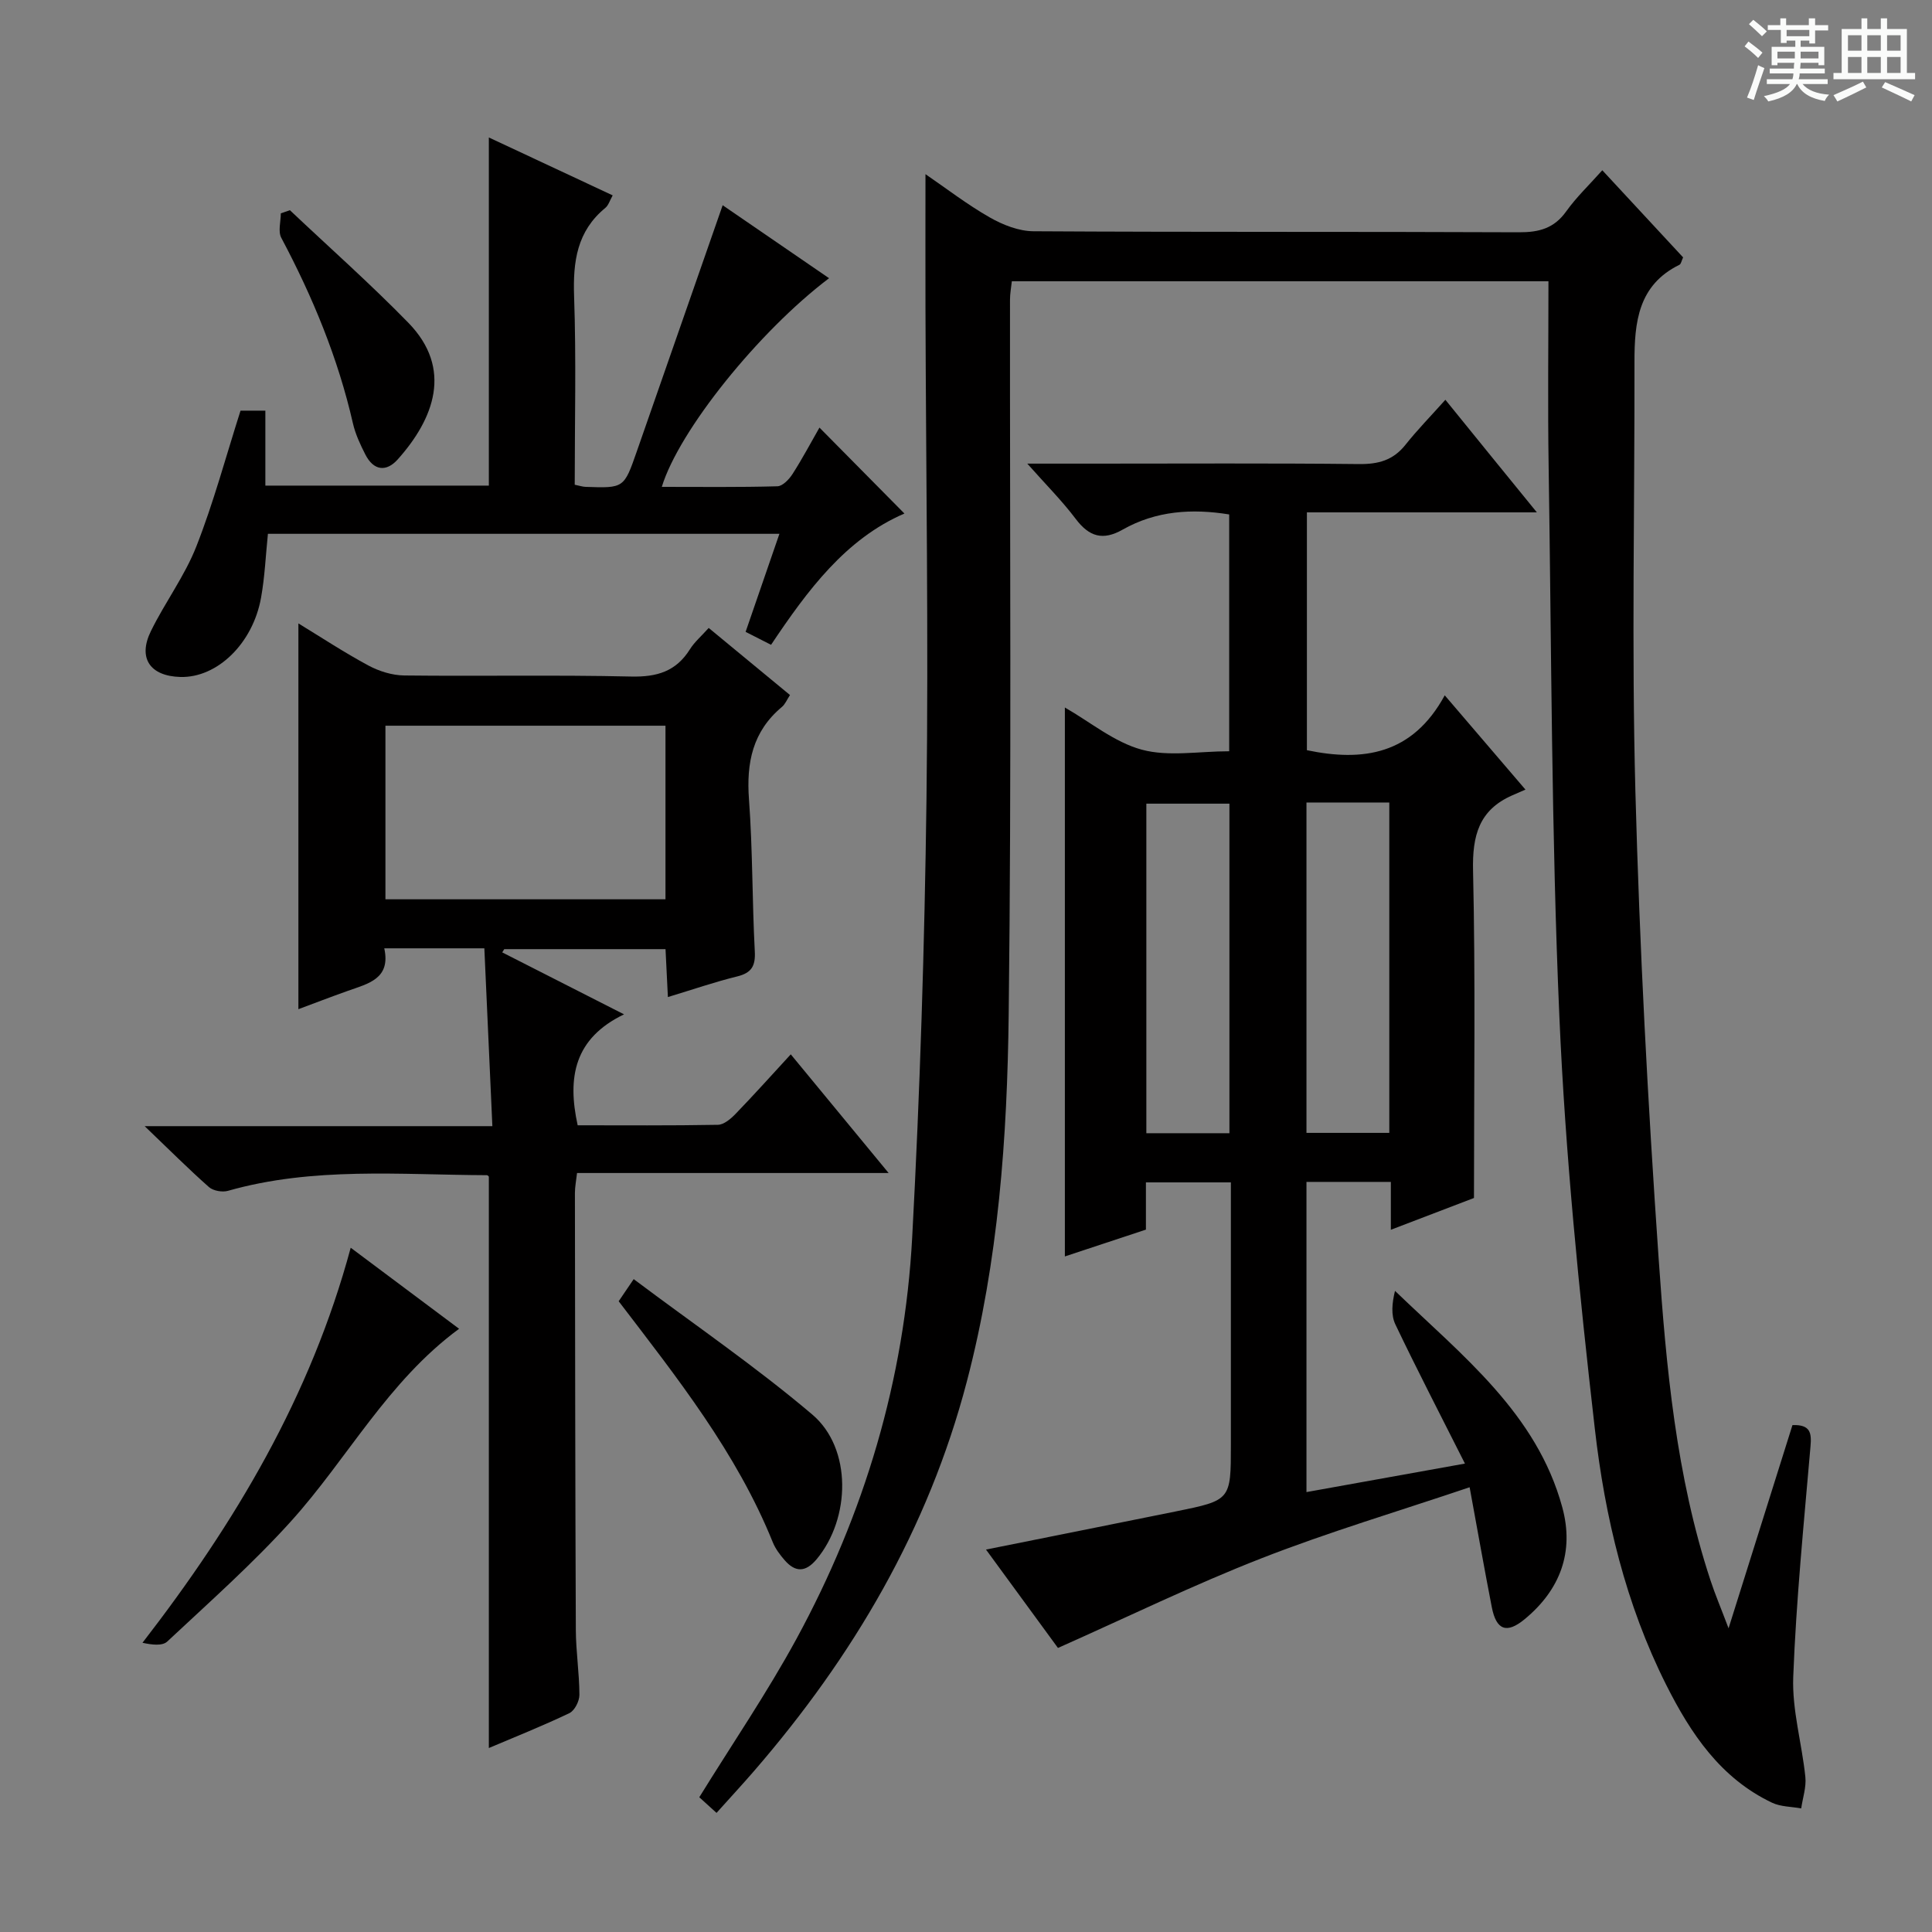 <svg enable-background="new 0 0 400 400" viewBox="0 0 400 400" xmlns="http://www.w3.org/2000/svg"><rect x="0" y="0" width="400" height="400" fill="#808080" stroke="none"/><path d="m361.2 9.6.8-1c.9.7 1.9 1.4 2.9 2.3l-.9 1.1c-1-1-2-1.8-2.8-2.4zm.5 10.6c.9-2.1 1.6-4.3 2.3-6.7.4.2.8.4 1.3.6-.7 2.1-1.5 4.3-2.2 6.6zm.4-15.2.9-.9c1 .8 2 1.6 2.8 2.4l-1 1c-.9-.9-1.8-1.7-2.7-2.5zm12.5-1.2h1.2v1.4h2.7v1.1h-2.7v2.7h-1.2v-.6h-1.8v1.3h4.9v3.8h-1.2v-.5h-3.7c0 .4-.1.9-.1 1.2h5.1v1h-5.2c0 .5-.1.9-.2 1.2h6v1h-5.2c1.1 1.3 2.9 2 5.5 2.2-.4.4-.7.8-.9 1.3-2.9-.5-4.8-1.6-5.7-3.5h-.1c-.8 1.7-2.7 2.9-5.9 3.6-.2-.4-.6-.8-.9-1.1 2.8-.6 4.6-1.4 5.4-2.5h-4.8v-1h5.3c.1-.3.2-.7.2-1.2h-4.9v-1h5c0-.4 0-.8.1-1.2h-3.5v.5h-1.2v-3.8h4.9v-1.3h-1.8v.5h-1.2v-2.7h-2.7v-1h2.6v-1.4h1.2v1.4h4.7v-1.4zm-6.6 8.3h3.6c0-.4 0-.9 0-1.4h-3.6zm1.9-4.6h4.7v-1.3h-4.7zm6.6 3.2h-3.7v1.4h3.7z" fill="#fafbfa"/><path d="m385.3 3.8h1.3v2.2h2.8v-2.2h1.3v2.2h4.1v9.1h1.7v1.3h-16.9v-1.3h1.7v-9.1h4.1v-2.2zm.4 13.1.7 1.2c-1.8.9-3.8 1.9-6 2.9-.2-.4-.5-.8-.8-1.3 2.3-1 4.3-1.9 6.1-2.8zm-3.1-6.4h2.8v-3.2h-2.8zm0 4.6h2.8v-3.3h-2.8zm4-4.6h2.8v-3.2h-2.8zm0 4.6h2.8v-3.3h-2.8zm3.7 1.9c2.1.9 4.1 1.8 6.1 2.7l-.7 1.3c-2.2-1.1-4.2-2-6.1-2.9zm3.2-9.7h-2.8v3.2h2.8zm-2.8 7.8h2.8v-3.3h-2.8z" fill="#fafbfa"/><g fill="#010000"><path d="m320.59 58.23c-37.76 0-74.21 0-111.1 0-.13 1.27-.38 2.52-.38 3.78-.05 49.31.32 98.63-.27 147.94-.3 25.56-2.12 51.09-8.66 76.06-8.01 30.6-23.56 56.96-44.07 80.67-2.48 2.86-5.05 5.64-7.76 8.66-1.47-1.34-2.68-2.43-3.57-3.24 6.83-11.06 14.04-21.62 20.12-32.79 14.08-25.89 22.38-53.71 23.96-83.14 1.62-30.22 2.57-60.5 2.96-90.77.43-33.81-.11-67.64-.21-101.46-.03-9.12 0-18.25 0-27.88 4.35 2.98 8.64 6.29 13.3 8.95 2.72 1.55 6.03 2.86 9.09 2.87 33.49.2 66.98.06 100.47.21 4.18.02 7.29-.81 9.8-4.33 2.1-2.94 4.77-5.48 7.47-8.51 5.74 6.19 11.24 12.13 16.73 18.04-.33.69-.42 1.36-.76 1.53-8.55 4.19-9.32 11.9-9.31 20.1.05 29.65-.6 59.32.19 88.95.86 32.24 2.58 64.47 4.81 96.64 1.56 22.5 3.6 45.06 10.75 66.72.93 2.83 2.1 5.57 3.73 9.89 4.71-14.97 8.98-28.56 13.23-42.07 3.76-.13 3.98 1.64 3.73 4.47-1.37 15.88-2.96 31.76-3.57 47.67-.26 6.86 1.8 13.78 2.51 20.71.22 2.12-.55 4.34-.86 6.51-2.03-.37-4.25-.33-6.04-1.18-10.66-5.07-16.83-14.3-21.92-24.42-8.39-16.7-12.68-34.72-14.77-53.02-3.25-28.36-6.11-56.84-7.34-85.34-1.65-37.9-1.63-75.88-2.22-113.83-.2-12.64-.04-25.27-.04-38.39z"/><path d="m318.19 106.08c-16.58 0-31.89 0-47.61 0v49.24c11.54 2.41 21.82.99 28.54-11.36 5.69 6.65 10.73 12.53 16.71 19.52-.91.39-1.82.79-2.74 1.19-6.9 3.04-8.28 8.35-8.11 15.61.51 22.28.19 44.57.19 67.75-4.68 1.79-10.63 4.06-17.21 6.58 0-3.75 0-6.69 0-9.91-5.99 0-11.57 0-17.47 0v64.22c10.64-1.91 21.11-3.79 32.81-5.9-5.04-10.01-9.88-19.34-14.41-28.83-.92-1.93-.69-4.41-.07-6.93 13.92 13.43 29.35 25.35 34.64 44.83 2.5 9.2-.42 17.06-7.8 23.15-3.71 3.06-5.87 2.28-6.8-2.5-1.52-7.8-2.9-15.62-4.59-24.82-14.75 4.98-29.16 9.26-43.1 14.71-14.06 5.49-27.66 12.13-42.13 18.56-4.55-6.21-9.55-13.05-14.9-20.37 13.71-2.75 26.49-5.3 39.27-7.89 11.43-2.32 11.43-2.34 11.43-13.81 0-17.98 0-35.95 0-54.32-5.91 0-11.49 0-17.59 0v9.78c-5.86 1.94-11.29 3.74-16.78 5.55 0-37.96 0-75.5 0-113.65 5.31 3.04 10.26 7.2 15.92 8.73 5.54 1.5 11.8.33 18.1.33 0-16.25 0-32.48 0-49.03-7.7-1.25-15.16-.77-22.07 3.15-4.09 2.32-6.92 1.46-9.69-2.21-2.85-3.78-6.23-7.16-10.04-11.46h13.73c18.33 0 36.65-.11 54.98.09 3.98.04 7.03-.79 9.56-3.96 2.47-3.11 5.27-5.97 8.29-9.35 6.49 8.02 12.32 15.18 18.94 23.31zm-63.65 128.54c0-23.05 0-45.59 0-68.23-5.98 0-11.67 0-17.2 0v68.23zm15.95-68.47v68.4h17.15c0-22.95 0-45.62 0-68.4-5.81 0-11.27 0-17.15 0z"/><path d="m100.28 196.34c-7.42 0-13.73 0-20.72 0 1.38 6.31-3.31 7.3-7.53 8.8-3.55 1.26-7.07 2.62-10.25 3.8 0-26.71 0-53.09 0-79.87 4.64 2.83 9.45 6 14.5 8.72 2.22 1.19 4.92 2.03 7.42 2.06 15.66.18 31.33-.14 46.99.22 5.33.12 9.28-1.06 12.15-5.64.95-1.52 2.39-2.74 3.89-4.42 5.59 4.62 11.08 9.14 16.83 13.89-.62.94-.99 1.89-1.68 2.47-6.06 5.06-7.38 11.55-6.81 19.15.77 10.44.65 20.95 1.2 31.41.17 3.09-.66 4.5-3.68 5.24-4.64 1.14-9.18 2.71-14.31 4.26-.17-3.51-.32-6.55-.49-9.92-11.22 0-22.31 0-33.39 0-.14.22-.28.45-.42.67 8.04 4.09 16.08 8.18 25.22 12.83-10.29 4.96-11.79 13.01-9.6 22.97 9.5 0 19.26.08 29.03-.1 1.24-.02 2.66-1.23 3.64-2.24 3.8-3.93 7.45-8 11.45-12.35 7.07 8.58 13.37 16.21 20.26 24.57-22.02 0-43.08 0-64.51 0-.18 1.62-.44 2.87-.44 4.13.04 30.16.06 60.32.19 90.48.02 4.48.73 8.96.74 13.44 0 1.3-.99 3.26-2.08 3.78-5.5 2.63-11.17 4.89-16.67 7.22 0-39.5 0-78.75 0-118.27.07.06-.17-.33-.42-.33-17.93-.07-35.96-1.78-53.6 3.24-1.17.33-3.05 0-3.93-.78-4.21-3.72-8.18-7.7-13.31-12.61h71.99c-.57-12.55-1.11-24.56-1.66-36.82zm37.5-46.09c-19.66 0-38.74 0-57.98 0v35.94h57.98c0-12.15 0-23.91 0-35.94z"/><path d="m137.02 100.8c8.09 0 16.02.1 23.93-.12 1.09-.03 2.43-1.44 3.14-2.55 2.04-3.18 3.81-6.53 5.57-9.6 5.92 5.98 11.61 11.74 17.59 17.79-12.15 5.24-20.03 15.85-27.61 27.18-1.8-.92-3.37-1.71-5.27-2.68 2.34-6.78 4.59-13.3 7-20.3-35.64 0-70.66 0-105.9 0-.46 4.42-.64 8.87-1.42 13.21-1.7 9.53-9.1 16.64-16.71 16.43-6.28-.18-8.85-3.9-6.09-9.51 2.92-5.96 7.01-11.41 9.41-17.54 3.56-9.06 6.09-18.53 9.14-28.09h5.14v15.52h46.27c0-23.98 0-47.67 0-72.08 8.58 4.01 16.94 7.92 25.64 11.99-.6 1.06-.87 2.06-1.53 2.6-5.86 4.81-6.71 11.09-6.46 18.28.45 12.95.13 25.92.13 39.03 1.01.2 1.62.42 2.25.44 7.96.28 7.95.27 10.61-7.36 5.83-16.74 11.67-33.48 17.77-50.95 7.62 5.22 14.75 10.12 22.03 15.11-14.57 11.02-31.07 31.53-34.63 43.2z"/><path d="m72.61 258.33c7.55 5.65 14.8 11.06 22.44 16.78-14.81 10.9-23.07 26.85-34.78 39.83-7.97 8.83-16.94 16.78-25.64 24.92-1.02.96-3.2.68-5.13.26 19.22-24.86 34.81-51.01 43.11-81.79z"/><path d="m128.09 269.41c.8-1.19 1.62-2.39 3.11-4.58 12.51 9.39 25.26 18.1 36.97 28.03 8.28 7.02 7.94 21.55.89 29.98-2.26 2.69-4.37 2.74-6.59.2-.97-1.11-1.92-2.37-2.47-3.72-7.5-18.58-19.81-34.07-31.91-49.91z"/><path d="m60.02 43.52c8.19 7.74 16.65 15.23 24.51 23.29 9.33 9.56 5.27 19.96-2.17 28.29-2.4 2.69-5.02 2.34-6.72-1-1.05-2.06-2.06-4.22-2.57-6.45-3.09-13.53-8.34-26.19-14.83-38.41-.71-1.33-.1-3.36-.1-5.07.63-.21 1.26-.43 1.88-.65z"/></g></svg>